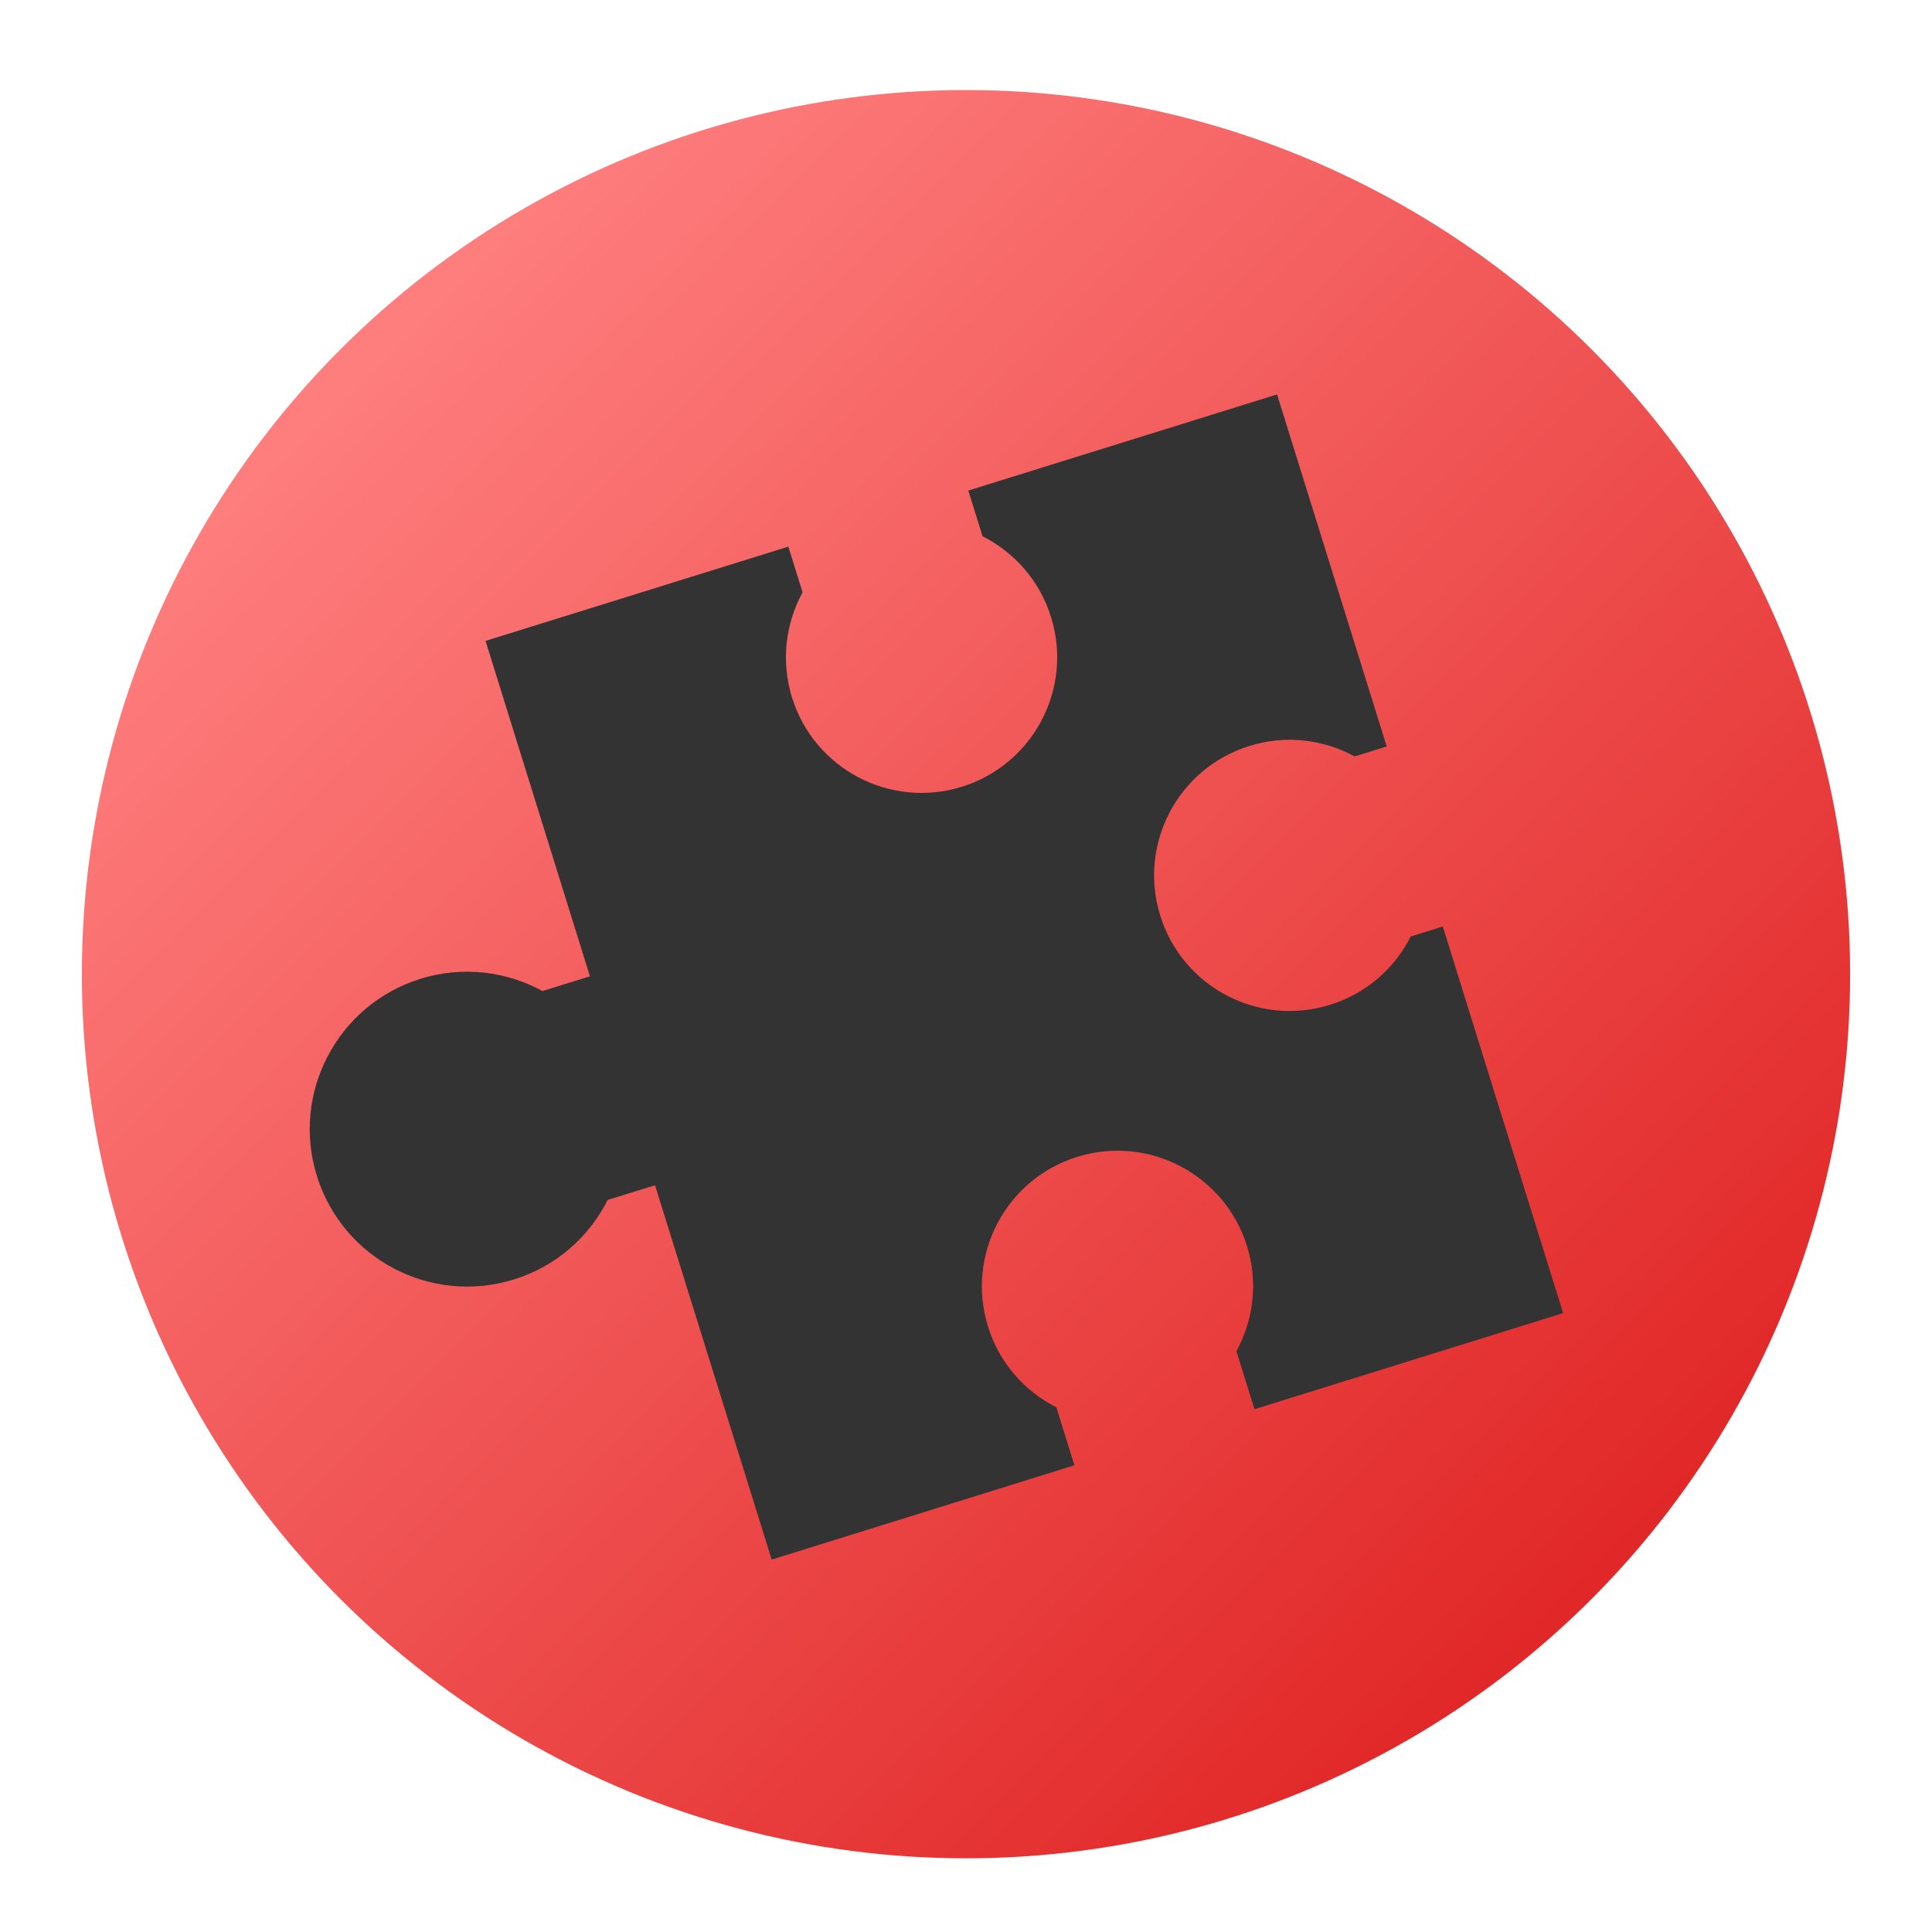 <?xml version="1.0" encoding="UTF-8" standalone="no"?>
<!-- Created with Inkscape (http://www.inkscape.org/) -->

<svg
   xmlns:dc="http://purl.org/dc/elements/1.1/"
   xmlns:cc="http://creativecommons.org/ns#"
   xmlns:rdf="http://www.w3.org/1999/02/22-rdf-syntax-ns#"
   xmlns:svg="http://www.w3.org/2000/svg"
   xmlns="http://www.w3.org/2000/svg"
   xmlns:xlink="http://www.w3.org/1999/xlink"
   xmlns:sodipodi="http://sodipodi.sourceforge.net/DTD/sodipodi-0.dtd"
   xmlns:inkscape="http://www.inkscape.org/namespaces/inkscape"
   id="svg2"
   version="1.1"
   inkscape:version="0.91 r"
   width="512"
   height="512"
   sodipodi:docname="cs-extensions.svg">
  <defs
     id="defs6">
    <linearGradient
       inkscape:collect="always"
       id="linearGradient3351">
      <stop
         style="stop-color:#ff5555;stop-opacity:1;"
         offset="0"
         id="stop3353" />
      <stop
         id="stop3359"
         offset="0.003"
         style="stop-color:#ff5555;stop-opacity:1" />
      <stop
         style="stop-color:#ff8080;stop-opacity:1"
         offset="0.206"
         id="stop3363" />
      <stop
         style="stop-color:#d40000;stop-opacity:1"
         offset="0.839"
         id="stop3361" />
      <stop
         style="stop-color:#ff5555;stop-opacity:0;"
         offset="1"
         id="stop3355" />
    </linearGradient>
    <linearGradient
       inkscape:collect="always"
       xlink:href="#linearGradient3351"
       id="linearGradient3357"
       x1="-71.593"
       y1="-73.763"
       x2="692.068"
       y2="696.407"
       gradientUnits="userSpaceOnUse" />
  </defs>
  <sodipodi:namedview
     pagecolor="#ffffff"
     bordercolor="#666666"
     borderopacity="1"
     objecttolerance="10"
     gridtolerance="10"
     guidetolerance="10"
     inkscape:pageopacity="0"
     inkscape:pageshadow="2"
     inkscape:window-width="1149"
     inkscape:window-height="714"
     id="namedview4"
     showgrid="false"
     inkscape:zoom="0.4609375"
     inkscape:cx="397.23957"
     inkscape:cy="201.70497"
     inkscape:window-x="198"
     inkscape:window-y="24"
     inkscape:window-maximized="0"
     inkscape:current-layer="svg2" />
  <circle
     style="opacity:1;fill:url(#linearGradient3357);fill-opacity:1;stroke:none;stroke-width:69.7;stroke-linecap:butt;stroke-linejoin:miter;stroke-miterlimit:0;stroke-dasharray:none;stroke-dashoffset:0;stroke-opacity:1"
     id="path3364"
     cx="256"
     cy="258.169"
     r="234.305" />
  <g
     id="g3377"
     transform="matrix(10.682,0,0,10.682,82.088,92.823)"
     style="fill:#333333">
    <g
       id="g3337"
       style="fill:#333333">
      <path
         id="path3339"
         d="m 22.989,24.833 c 0.422,-0.772 0.545,-1.705 0.263,-2.611 -0.555,-1.773 -2.439,-2.764 -4.214,-2.211 -1.772,0.552 -2.763,2.438 -2.211,4.211 0.281,0.907 0.911,1.605 1.695,2.002 l 0.448,1.438 -7.51,2.34 L 8.566,20.715 7.391,21.08 C 6.93,21.992 6.12,22.726 5.067,23.051 3.007,23.694 0.819,22.544 0.177,20.485 -0.465,18.426 0.687,16.237 2.744,15.594 3.796,15.268 4.88,15.409 5.774,15.897 L 6.951,15.532 4.361,7.21 11.873,4.872 12.227,6.006 c -0.422,0.772 -0.543,1.706 -0.262,2.611 0.552,1.773 2.438,2.765 4.212,2.212 C 17.951,10.278 18.944,8.39 18.39,6.617 18.107,5.711 17.477,5.012 16.692,4.615 l -0.354,-1.135 7.66,-2.384 2.72,8.733 -0.794,0.248 c -0.771,-0.421 -1.707,-0.544 -2.611,-0.26 -1.773,0.549 -2.767,2.438 -2.213,4.211 0.553,1.774 2.439,2.765 4.213,2.21 0.905,-0.278 1.606,-0.912 2.001,-1.694 l 0.796,-0.248 2.985,9.591 -7.657,2.384 -0.449,-1.438 z"
         inkscape:connector-curvature="0"
         style="fill:#333333" />
    </g>
    <g
       id="g3341"
       style="fill:#333333" />
    <g
       id="g3343"
       style="fill:#333333" />
    <g
       id="g3345"
       style="fill:#333333" />
    <g
       id="g3347"
       style="fill:#333333" />
    <g
       id="g3349"
       style="fill:#333333" />
    <g
       id="g3351"
       style="fill:#333333" />
    <g
       id="g3353"
       style="fill:#333333" />
    <g
       id="g3355"
       style="fill:#333333" />
    <g
       id="g3357"
       style="fill:#333333" />
    <g
       id="g3359"
       style="fill:#333333" />
    <g
       id="g3361"
       style="fill:#333333" />
    <g
       id="g3363"
       style="fill:#333333" />
    <g
       id="g3365"
       style="fill:#333333" />
    <g
       id="g3367"
       style="fill:#333333" />
    <g
       id="g3369"
       style="fill:#333333" />
  </g>
</svg>
